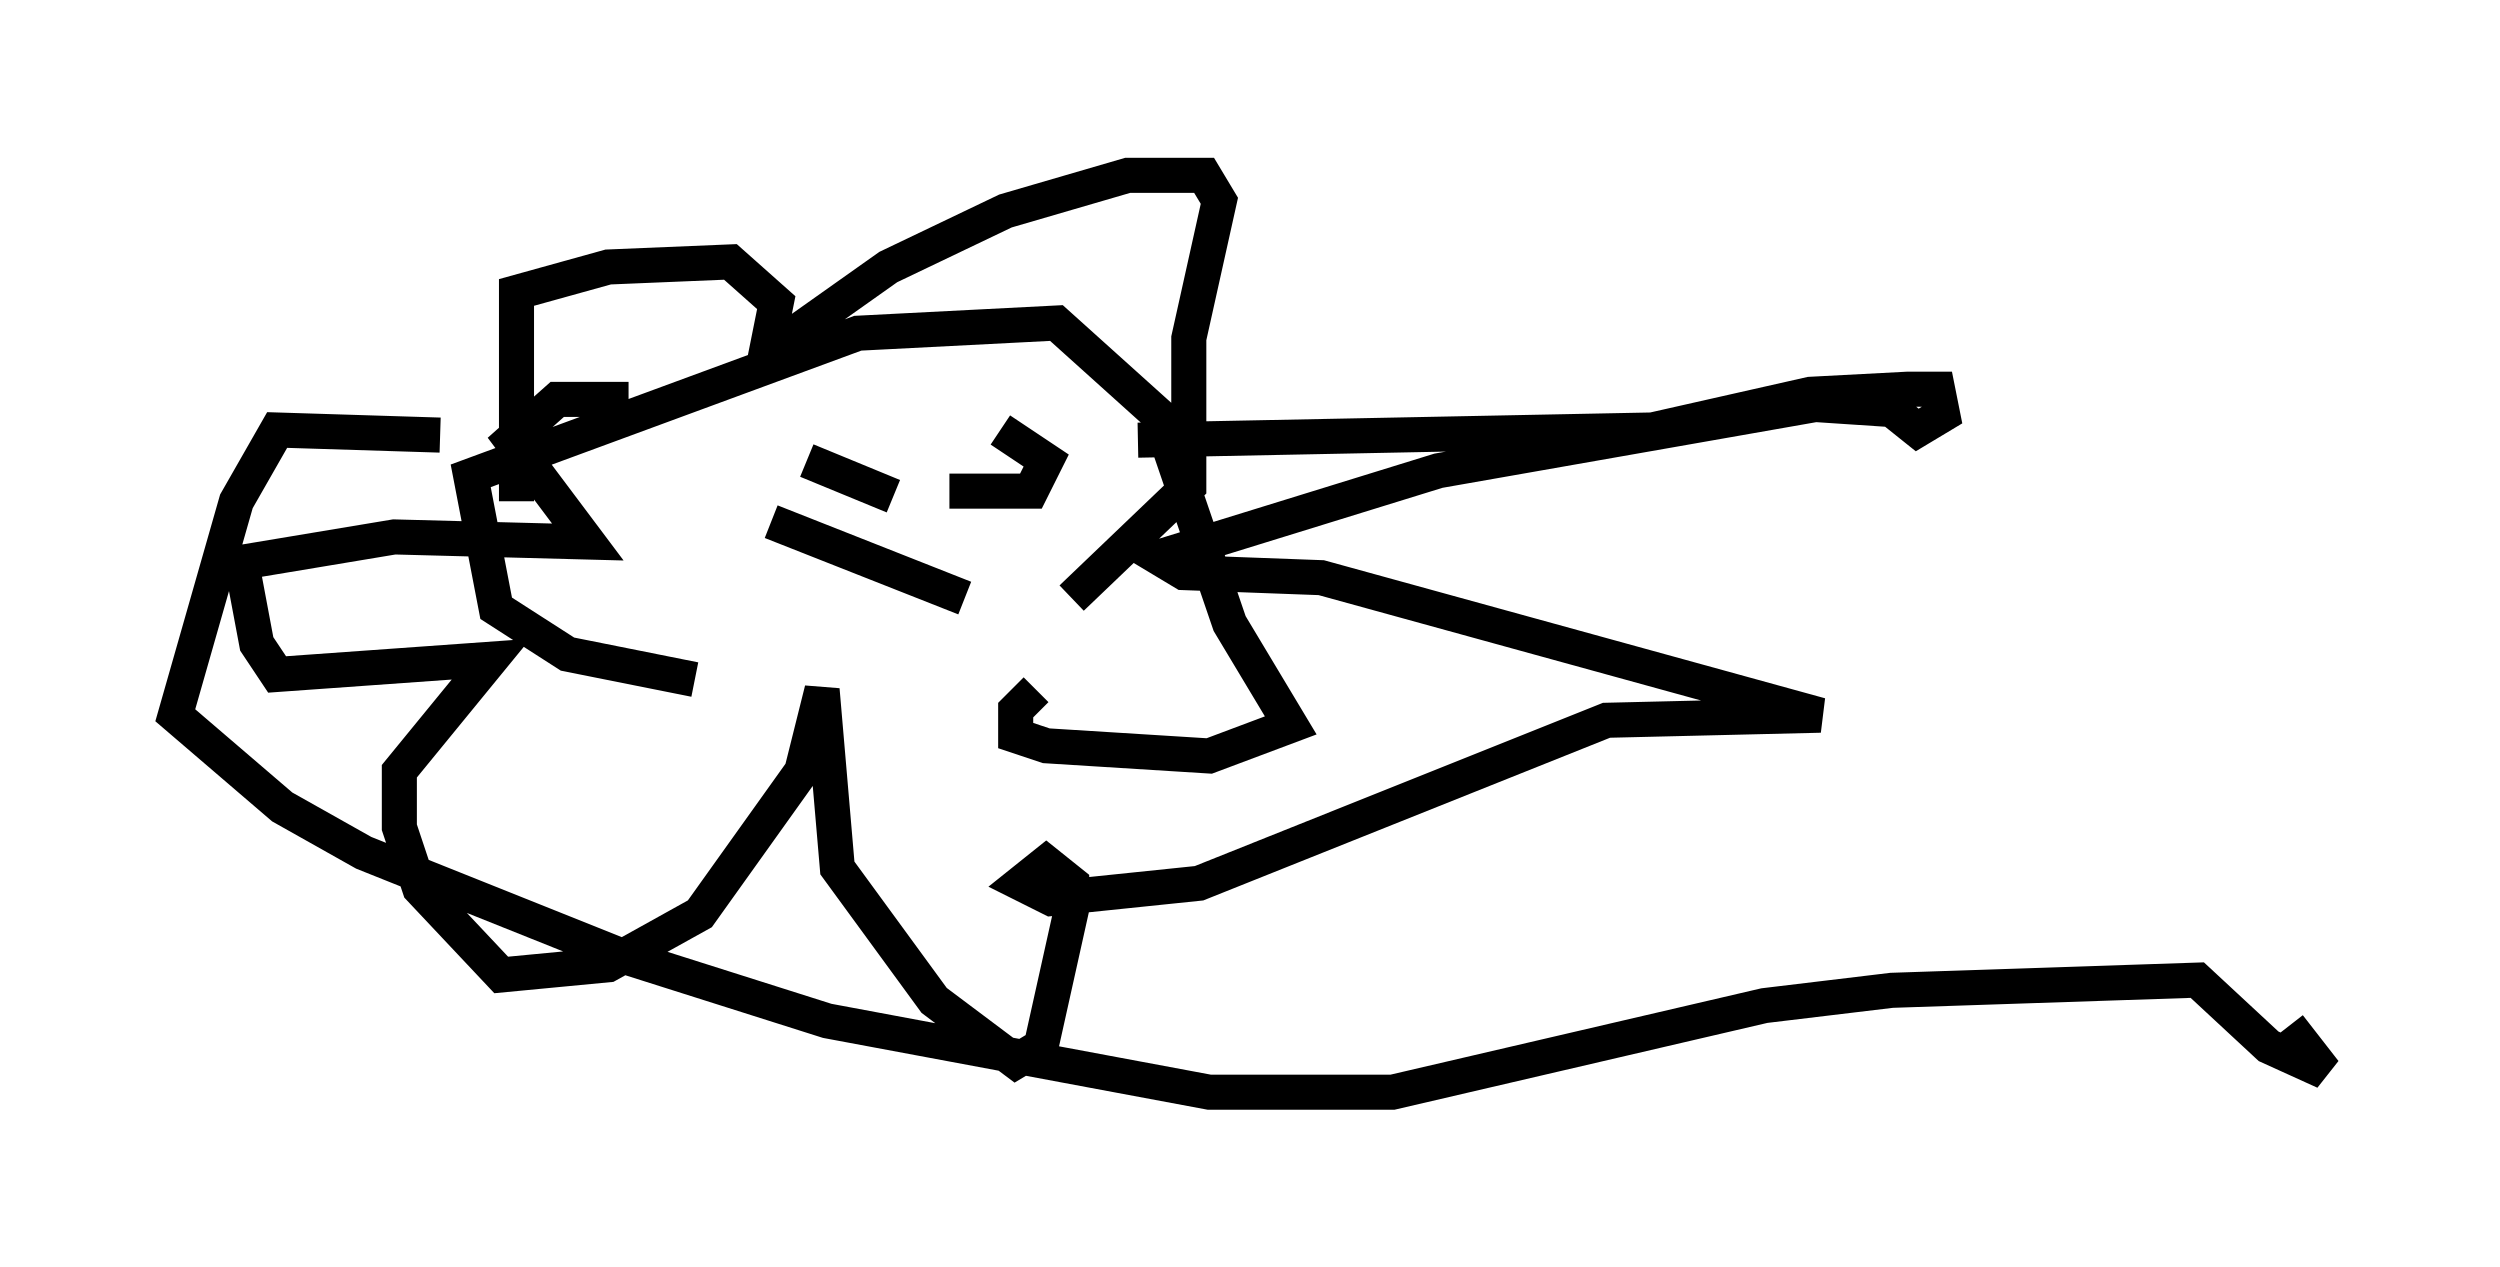 <?xml version="1.0" encoding="utf-8" ?>
<svg baseProfile="full" height="36.145" version="1.1" width="71.296" xmlns="http://www.w3.org/2000/svg" xmlns:ev="http://www.w3.org/2001/xml-events" xmlns:xlink="http://www.w3.org/1999/xlink"><defs /><rect fill="white" height="36.145" width="71.296" x="0" y="0" /><path d="M29.983, 19.235 m-10.168, 0.145 l-3.631, -0.726 -2.034, -1.307 l-0.726, -3.777 11.039, -4.067 l5.665, -0.291 2.905, 2.615 l2.034, 5.955 1.743, 2.905 l-2.324, 0.872 -4.648, -0.291 l-0.872, -0.291 0.0, -0.726 l0.581, -0.581 m2.905, -7.117 l14.67, -0.291 4.503, -1.017 l2.76, -0.145 0.872, 0.0 l0.145, 0.726 -0.726, 0.436 l-0.726, -0.581 -2.179, -0.145 l-10.749, 1.888 -7.989, 2.469 l0.726, 0.436 3.922, 0.145 l14.235, 3.922 -6.101, 0.145 l-11.62, 4.648 -4.212, 0.436 l-0.872, -0.436 0.726, -0.581 l0.726, 0.581 0.0, 0.726 l-0.872, 3.922 -0.726, 0.436 l-2.324, -1.743 -2.76, -3.777 l-0.436, -5.084 -0.581, 2.324 l-2.905, 4.067 -2.615, 1.453 l-3.05, 0.291 -2.324, -2.469 l-0.581, -1.743 0.0, -1.598 l2.615, -3.196 -6.101, 0.436 l-0.581, -0.872 -0.436, -2.324 l4.358, -0.726 5.52, 0.145 l-2.179, -2.905 1.307, -1.162 l2.034, 0.0 m-3.196, 2.905 l0.0, -5.955 2.615, -0.726 l3.486, -0.145 1.307, 1.162 l-0.291, 1.453 3.486, -2.469 l3.341, -1.598 3.486, -1.017 l2.179, 0.0 0.436, 0.726 l-0.872, 3.922 0.0, 4.212 l-3.341, 3.196 m-7.844, -4.067 l0.0, 0.0 m2.76, 1.162 l-2.469, -1.017 m4.067, 0.872 l2.324, 0.0 0.436, -0.872 l-1.307, -0.872 m-6.536, 2.615 l5.52, 2.179 m-14.961, -4.648 l-4.648, -0.145 -1.162, 2.034 l-1.743, 6.101 3.05, 2.615 l2.324, 1.307 7.263, 2.905 l5.955, 1.888 10.894, 2.034 l5.229, 0.0 10.603, -2.469 l3.631, -0.436 8.715, -0.291 l2.034, 1.888 1.598, 0.726 l-1.017, -1.307 " fill="none" stroke="black" stroke-width="1" /></svg>
